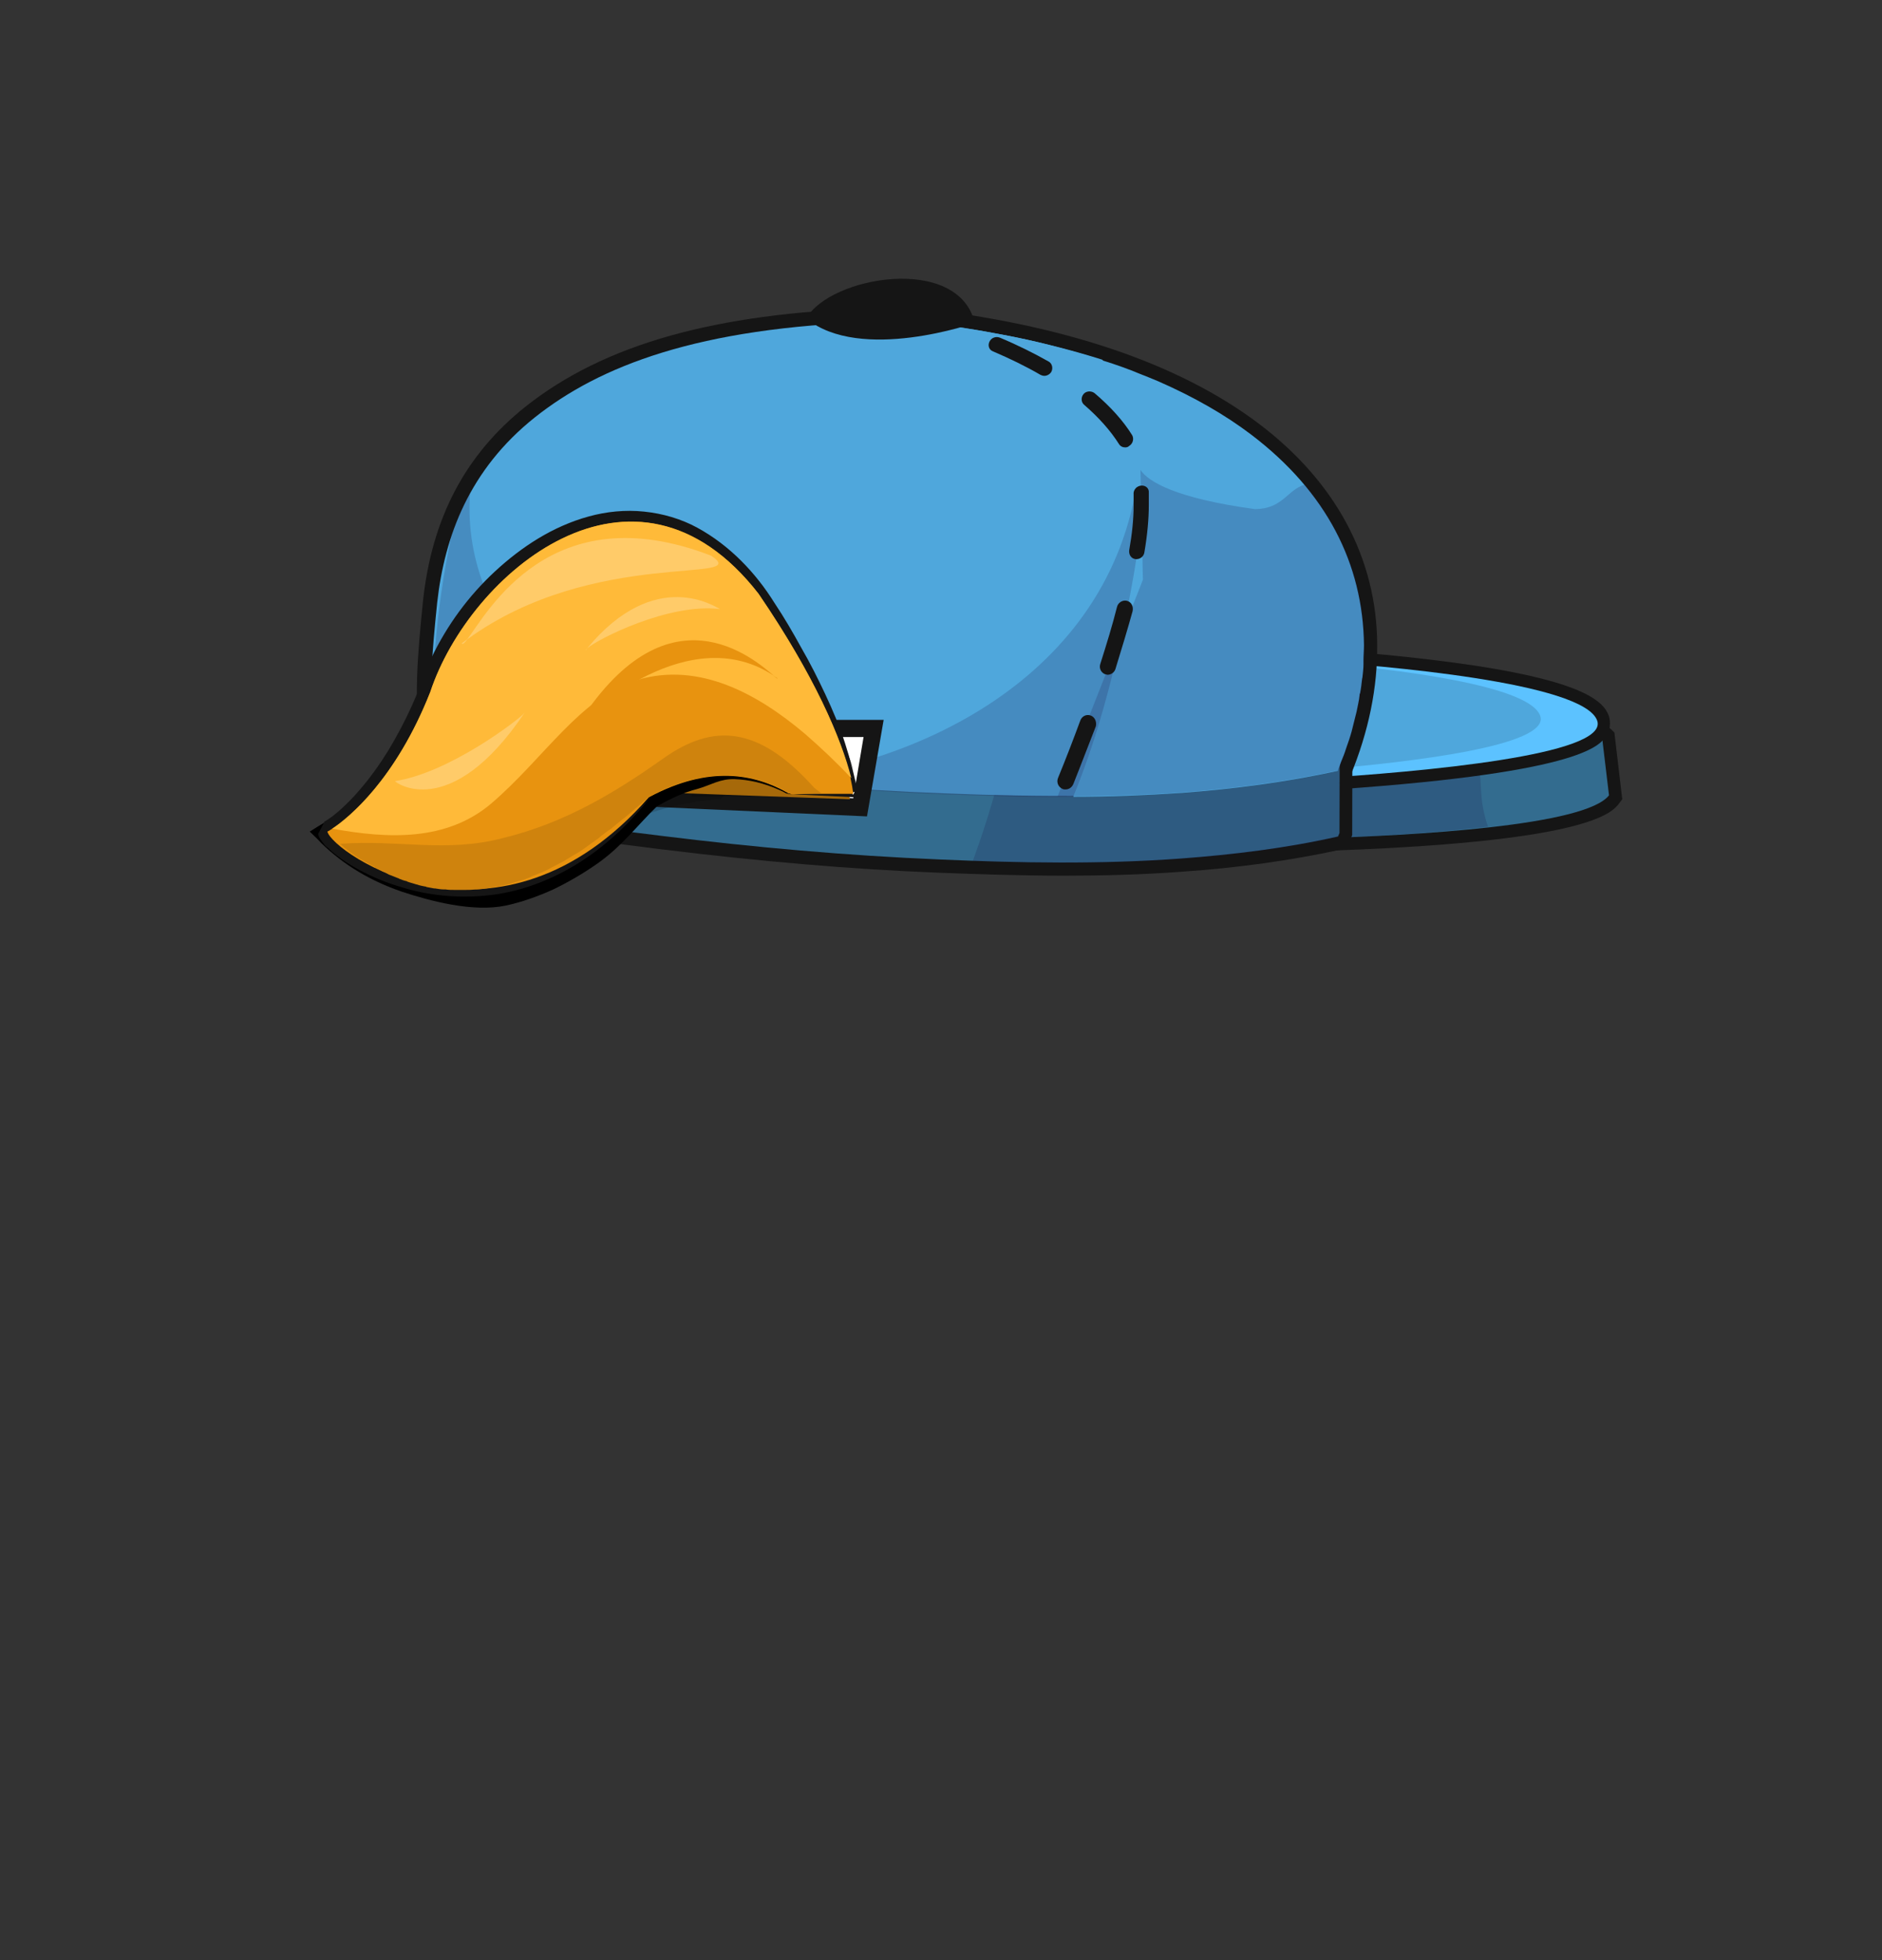 <?xml version="1.0" encoding="utf-8"?>
<!-- Generator: Adobe Illustrator 26.0.3, SVG Export Plug-In . SVG Version: 6.00 Build 0)  -->
<svg version="1.1" id="Layer_1" xmlns="http://www.w3.org/2000/svg" xmlns:xlink="http://www.w3.org/1999/xlink" x="0px" y="0px"
	 viewBox="0 0 384 400" style="enable-background:new 0 0 384 400;" xml:space="preserve">
<rect x="0" y="0" width="384" height="400" fill="#333333" stroke="none"/>
<style type="text/css">
	.head-st0{fill:#FFFFFF;}
	.head-st1{fill:#151515;}
	.head-st2{fill:#336C8F;}
	.head-st3{opacity:0.18;fill:#1B1043;}
	.head-st4{fill:#5CC2FF;}
	.head-st5{fill:#4FA7DC;}
	.head-st6{opacity:0.18;}
	.head-st7{fill:#1B1043;}
	.head-st8{opacity:0.16;}
	.head-st9{fill:#A6690A;}
	.head-st10{fill:#E8930F;}
	.head-st11{fill:#FFBA39;}
	.head-st12{fill:#CF830D;}
	.head-st13{fill:#FFCB69;}
</style>
<g>
	<g>
		<g>
			<g>
				<g>
					<path class="head-st0" d="M267.8,148.4v22.7c21.3-0.6,55.7-2.6,60.5-8.8l-1.4-11.7C318.9,143.2,278.5,147.2,267.8,148.4z"/>
					<path class="head-st1" d="M328.7,148.8c-8.2-7.6-41.8-5-61.1-2.8l-2.2,0.3v27.5l2.6-0.1c56.1-1.7,60.9-7.8,62.4-9.8l0.6-0.8
						l-1.6-13.6L328.7,148.8z M270.3,168.5v-17.9c23.1-2.5,47.9-3,54.3,1.3l1.1,9.4C321.8,164.2,305.5,167.4,270.3,168.5z"/>
				</g>
				<path class="head-st2" d="M267.8,148.4v22.7c21.3-0.6,55.7-2.6,60.5-8.8l-1.4-11.7C318.9,143.2,278.5,147.2,267.8,148.4z"/>
				<path class="head-st3" d="M301.1,146.3c-13.3,0-27.6,1.5-33.3,2.1v22.7c10.4-0.3,23.8-1,35.8-2.4c-1.9-5.8-1.1-7.6-1.9-13.2
					C301.4,152.4,301.1,149.3,301.1,146.3z"/>
			</g>
			<g>
				<path class="head-st0" d="M267.8,134.9v24c22.5-1.4,60.4-4.8,58.1-11.8C323.3,139.2,281.4,135.8,267.8,134.9z"/>
				<path class="head-st1" d="M301.4,135.9c-12.5-1.9-26.3-3-33.4-3.5l-2.7-0.2v29.4l2.7-0.2c54.4-3.4,58.4-9.2,59.7-11.2
					c0.8-1.2,1-2.6,0.6-4C327.3,143.2,323.3,139.3,301.4,135.9z M270.3,156.3v-18.7c36.4,2.6,51.5,7.3,53.1,10.1
					C321.6,149.7,308.7,153.7,270.3,156.3z"/>
			</g>
			<path class="head-st4" d="M267.8,134.9v24c22.5-1.4,60.4-4.8,58.1-11.8C323.3,139.2,281.4,135.8,267.8,134.9z"/>
			<path class="head-st5" d="M267.8,135.1v22.1c21.2-1.7,48.2-5.1,46.5-11C312.4,139.8,284.6,136.5,267.8,135.1z"/>
		</g>
		<g>
			<g>
				<path class="head-st1" d="M256.9,86.5c-16.4-12.4-40.1-20.4-70.2-23.7l-0.2,0l-0.2,0c-2.7,0-5.4,0.1-8,0.1
					c-32.5,1-55.1,7.4-71.1,20.1c-12.3,9.8-19.1,22.8-20.9,39.7c-1.1,11-1.9,20.1-0.5,28.2l0.3,2l2,0.3c3.8,0.5,7.7,1.2,11.4,1.8
					c3,0.5,6.1,1.1,9.2,1.5l0,0c9.8,1.4,18.7,2.6,27.4,3.7c20.1,2.4,38.5,3.9,56.3,4.6c7.4,0.3,15.5,0.5,24,0.5
					c8.1,0,16.4-0.2,24.9-0.8c11.6-0.8,22.1-2.3,32.2-4.5l1.4-0.3l0.6-1.3c3.8-9.2,5.6-18.2,5.5-26.9
					C280.9,113.9,272.5,98.3,256.9,86.5z M271,154.9c-9.4,2-19.2,3.3-29.9,4.1c-17,1.2-33.9,0.8-48.2,0.3
					c-17.7-0.7-35.9-2.2-55.9-4.5c-8.7-1-17.6-2.2-27.3-3.6c-3-0.4-6.1-1-9-1.5c-3.1-0.5-6.3-1.1-9.5-1.6c-0.8-7-0.1-15.1,0.9-24.7
					c1.6-15.4,7.8-27.2,18.8-36c15-12,36.5-18,67.8-18.9c2.5-0.1,5.1-0.1,7.7-0.1c28.7,3.2,51.9,11,67.3,22.6
					c14.4,10.9,21.8,24.6,22,40.6C275.7,139,274.1,146.8,271,154.9z"/>
				<path class="head-st1" d="M256.7,102.6L256.7,102.6c-16.6-12.7-40.4-20.9-70.9-24.4l-0.3,0c-2.7,0-5.5,0-8.1,0.1
					c-32.8,0.9-55.7,7.4-71.8,20.3c-5.8,4.6-10.4,10.1-13.8,16.2l-0.2,0.4l-7,33.2l2.3,17.7l1.8,0.5c0,0,0.1,0,0.1,0
					c0.5,0.4,1.2,0.7,2.3,0.9c9.1,1.4,34.1,4.6,43.7,5.8c20.3,2.5,38.9,4.1,56.9,4.8c7.9,0.3,16.5,0.6,25.5,0.6
					c7.7,0,15.8-0.2,23.8-0.8c11.7-0.8,22.3-2.3,32.5-4.5l1.4-0.3l0.5-1.4c0.1-0.2,0.1-0.3,0.2-0.5l0.3-0.8l0.1-44.5l-0.3-0.6
					C271.8,116.9,265.4,109.2,256.7,102.6z M270.5,168.4c-9.3,1.9-19.1,3.3-29.8,4c-17.2,1.2-34.3,0.8-48.7,0.2
					c-17.8-0.7-36.3-2.3-56.4-4.8c-9.5-1.2-34.4-4.4-43.5-5.8l-1.7-13.4l6.6-31.5c3.1-5.4,7.2-10.2,12.3-14.3
					c15.1-12.1,36.9-18.2,68.5-19.1c2.5-0.1,5.1-0.1,7.8-0.1c28.9,3.3,52.4,11.3,68,23.3c7.7,5.9,13.5,12.8,17.2,20.4L270.5,168.4z"
					/>
				<path class="head-st2" d="M255,104.8c-15.2-11.7-38.3-20.3-69.5-23.8c-2.7,0-5.4,0-8,0.1c-36.4,1-56.8,9-70.1,19.7
					c-5.8,4.7-10.1,9.9-13.1,15.4l-6.8,32.3l2,15.4c1.4,0.4,0.7,0.7,2.1,0.9c9.1,1.4,34.3,4.7,43.6,5.8c18.6,2.3,37.5,4,56.7,4.8
					c16.2,0.7,32.6,1,49-0.2c10.7-0.8,21.5-2.1,32.1-4.5c0.1-0.2,0.2-0.5,0.3-0.7l0.1-43.3C269.5,118.6,263.5,111.3,255,104.8z"/>
				<path class="head-st3" d="M255,104.8c-13.6-10.4-33.4-18.4-59.7-22.5l0,0.2c0.5,0.5,1.1,1,1.6,1.5c2.4,2.7,4.2,5.8,5.3,9.3
					c0.5,1.7,0.7,3.4,1.1,5.1c0.2,1,0.9,2.1,1.2,3.1c0.4,1,0.7,2,1,3c1.2,4.1,1.7,8.4,1.7,12.8c0,3.7,0.3,7.4,0.3,11.1
					c0,15.8-2.4,28.2-7.8,43.9c-0.4,1.1-0.8,2.2-1.2,3.4c14,0.5,28.2,0.6,42.4-0.4c10.7-0.8,21.5-2.1,32.1-4.5
					c0.1-0.2,0.2-0.5,0.3-0.7l0.1-43.3C269.5,118.6,263.5,111.3,255,104.8z"/>
				<g>
					<path class="head-st5" d="M186.4,65.6c-2.7,0-5.4,0.1-7.9,0.1c-36.1,1.1-56.2,9-69.4,19.5c-13.3,10.6-18.4,24.2-19.9,37.8
						c-1,9.8-1.9,19.4-0.6,27.5c6.9,0.9,13.7,2.3,20.6,3.3c9.1,1.3,18.2,2.6,27.4,3.6c18.4,2.2,37.2,3.8,56.1,4.5
						c9.8,0.4,19.6,0.6,29.5,0.5c10.8-28.2,16.4-71.6,2.7-89C213.8,69.9,201.1,67.2,186.4,65.6z"/>
				</g>
				<path class="head-st3" d="M154.1,159.4c12.7,1.2,25.6,2.2,38.6,2.7c8.7,0.3,17.5,0.6,26.3,0.5c8.1-19.8,16.5-53,13.2-65.5
					C226.6,138.9,185.4,157.1,154.1,159.4z"/>
				<path class="head-st5" d="M255.3,88.7c-5.4-4.1-11.7-7.7-19-10.9c-1.2-0.5-2.4-1-3.7-1.5c-2.4-1-4.9-1.9-7.5-2.7
					c-3.8-1.3-7.9-2.4-12.2-3.5c-3.2-0.8-6.6-1.5-10-2.1c-5.2-1-10.7-1.8-16.4-2.4c-1.4,0-2.7,0-4.1,0c-1.3,0-2.6,0.1-3.9,0.1
					c-0.1,0-0.2,0-0.3,0c-0.1,0-0.2,0-0.3,0c41.4,4.2,52.9,16.9,53.4,29.3c0,0,0.4,5,1.5,8.6c0.9,2.7-4.5,36.6-13.8,59
					c7.4,0,14.8-0.3,22.2-0.8c10.6-0.8,21.3-2.2,31.8-4.5c0,0,0-0.1,0-0.1c0.1-0.4,0.3-0.7,0.4-1.1c0.3-0.9,0.7-1.7,1-2.6
					c0.1-0.3,0.2-0.6,0.3-0.9c0.4-1.1,0.8-2.3,1.1-3.4c0,0,0,0,0,0c0.3-1.3,0.7-2.7,1-4c0.2-1.1,0.5-2.2,0.6-3.3
					c0-0.1,0-0.3,0.1-0.4c0.2-1,0.3-1.9,0.4-2.8c0-0.2,0.1-0.4,0.1-0.6c0.1-0.9,0.2-1.7,0.2-2.6c0-0.2,0-0.5,0-0.7
					c0-1.1,0.1-2.1,0.1-3.1v0c0,0,0-0.1,0-0.1C278.1,115.1,270.7,100.4,255.3,88.7z"/>
				<path class="head-st3" d="M256.1,103.9c-16.2-2.2-21.8-5.6-23.4-8l0.5,22.4l-17.4,44.2c8.5,0,17-0.2,25.5-0.8
					c10.6-0.8,21.3-2.2,31.8-4.5c3.6-8.9,5.4-17.6,5.3-25.8c-0.2-11.9-4.1-22.9-12.2-32.5C262.6,100,261.8,103.8,256.1,103.9z"/>
				<g>
					<path class="head-st1" d="M222.5,146c-0.9-0.3-1.8,0.2-2.1,1.1c-1.4,3.8-2.9,7.7-4.5,11.6c-0.4,0.9,0,1.9,0.9,2.3
						c0.2,0.1,0.4,0.1,0.6,0.1c0.7,0,1.3-0.4,1.6-1.1c1.6-4,3.1-8,4.6-11.8C223.8,147.3,223.4,146.3,222.5,146z"/>
					<path class="head-st1" d="M229.9,122.6c-0.9-0.2-1.8,0.4-2,1.3c-0.9,3.6-2.1,7.5-3.4,11.6c-0.3,0.9,0.2,1.8,1,2.1
						c0.2,0,0.3,0.1,0.5,0.1c0.7,0,1.4-0.5,1.6-1.2c1.3-4.2,2.5-8.2,3.5-11.8C231.3,123.7,230.8,122.8,229.9,122.6z"/>
					<path class="head-st1" d="M223.3,80.2c-0.7-0.5-1.7-0.4-2.2,0.2c-0.6,0.7-0.5,1.7,0.1,2.2c3,2.6,5.4,5.3,7.1,8
						c0.3,0.5,0.8,0.7,1.3,0.7c0.3,0,0.6-0.1,0.8-0.3c0.8-0.5,1-1.5,0.6-2.2C229.2,85.9,226.6,83,223.3,80.2z"/>
					<path class="head-st1" d="M232.8,99.1c-0.9,0.1-1.6,0.9-1.5,1.8c0,0.7,0,1.5,0,2.3c0,2.7-0.3,5.7-0.9,9.1c-0.1,0.9,0.4,1.7,1.3,1.8
						c0.1,0,0.2,0,0.2,0c0.8,0,1.5-0.6,1.6-1.4c0.6-3.5,0.9-6.8,0.9-9.6c0-0.9,0-1.7,0-2.5C234.5,99.6,233.7,99,232.8,99.1z"/>
					<path class="head-st1" d="M214,73.8c-3-1.7-6.4-3.4-10-4.9c-0.8-0.3-1.7,0-2.1,0.8c-0.4,0.8-0.1,1.7,0.7,2c3.5,1.5,6.8,3.1,9.7,4.8
						c0.2,0.1,0.5,0.2,0.8,0.2c0.5,0,1.1-0.3,1.4-0.8C214.9,75.2,214.7,74.2,214,73.8z"/>
				</g>
			</g>
			<g class="head-st6">
				<path class="head-st7" d="M95.9,100.6c-1.6,2.8-2.8,5.8-3.8,8.7c-1.6,7.7-2.8,15.8-3.3,23.1c0.1,6.5-1.1,12.7-0.2,18.1
					c2,0.3,4,0.6,6,0.9c12.3-1.3,35.2,3.7,51.2,7.1C120.5,151.2,93.9,129.8,95.9,100.6z"/>
			</g>
			<path class="head-st1" d="M164.5,65c11.1,9.1,34.4,0.9,34.4,0.9C195.5,51.8,169.3,56.4,164.5,65z"/>
		</g>
		<g>
			<polygon class="head-st0" points="133.9,162.9 175.5,164.7 178.2,148.6 134.2,148.6 			"/>
			<path class="head-st1" d="M132.1,164.6l44.8,2l3.4-19.7h-47.8L132.1,164.6z M136,150.4h40.2l-2.1,12.5l-38.2-1.7L136,150.4z"/>
		</g>
		<polygon class="head-st8" points="140.2,150.6 141.2,162.6 169.2,162.6 170.2,155.6 142.2,151.6 		"/>
	</g>
	<g>
		<path class="head-st8" d="M145.2,138c-1-1.1-25,32.3-24.7,33.7l0.4,0.5c0.7-1.2,11.2-8.3,26.1-9.1c2.7-3.1,8.5-3.6,14.1-2.7h6.7
			C159.3,147.7,146.2,137.7,145.2,138z"/>
		<g>
			<path class="head-st9" d="M173.3,160.3c-2.4-1.7-3.5-3.2-5.9-4.9c-0.3-0.2-0.6-0.4-0.9-0.6c-0.1,0-0.1,0-0.2,0l-31,4.6l2,2.4l36.1,1.3
				C173.4,163,173.1,161.5,173.3,160.3z"/>
			<g>
				<path d="M156,121.7c-3.7-5-7.7-9.2-12.4-12.2c-4.7-3.1-10.2-4.8-16.4-4.6c-6.2,0.2-12.9,2.6-19.1,6.9
					c-6.1,4.3-11.6,10.3-15.8,17.1c-2.1,3.4-4,7-5.5,10.7c-1.5,3.7-3,7.1-4.9,10.6c-1.9,3.5-4.1,6.8-6.7,9.8c-1.3,1.5-2.6,2.9-4,4.2
					c-1.4,1.2-3,2.5-4.2,3.2c-1.3,0.7-2.5,1.5-3.8,2.3c0.8,0.8,1.6,1.5,2.3,2.3c4.8,4.7,10.3,7.8,16.3,9.9c6,2,14.7,4.3,21.4,2.9
					c3.3-0.7,6.6-1.9,9.7-3.3c3.1-1.5,6-3.2,8.6-5c5.3-3.6,8.7-8.3,12.6-12c2.7-1.5,5.4-2.8,8.2-3.5c2.8-0.8,4.6-2.1,7.6-2
					c2.9,0.1,6,0.8,9.1,2.2c0.5,0.2,0.9,0.4,1.4,0.7c0.4,0.1,0.7,0.1,1.1,0.2c-0.9-0.5-1.7-1-2.6-1.4c-3.2-1.6-6.3-2.4-9.4-2.7
					c-3.1-0.3-6.1-0.1-9,0.6c-3,0.7-5.8,1.9-8.6,3.4c0,0,0,0-0.1,0c0,0,0,0-0.1,0.1c-4,3.5-8.5,7.1-13.6,10.4c-5.1,3.2-11,6-17,7
					c-6.1,1.1-12.2,0.3-17.7-1.8c-4.7-1.8-9.1-4.5-12.9-8.1c6-4.8,10.9-11.6,14.4-18c2.1-3.8,3.8-7.8,5.3-11.3
					c1.5-3.5,3.2-6.9,5.2-10.1c3.9-6.4,8.9-11.9,14.5-15.9c5.6-4,11.7-6.3,17.5-6.7c11.7-0.8,20.9,5.9,28.3,15.1
					c3.7,4.7,7,10.4,10.2,16.4c3.1,6,6.2,12.5,8.3,18.1c-1.9-5.5-4.8-12.1-7.9-18.3C162.9,132.7,159.6,126.7,156,121.7z"/>
			</g>
			<path class="head-st1" d="M69.1,169.5c0-0.1-0.1-0.2-0.2-0.3c0,0,0,0,0,0l-1.3,2.5c0.2-0.1,0.6-0.3,0.7-0.3l0.3-0.2
				c0.2-0.1,0.4-0.3,0.6-0.4c0.2-0.2,0.5-0.3,0.7-0.5c-0.1-0.1-0.1-0.1-0.2-0.2C69.5,169.9,69.3,169.7,69.1,169.5z"/>
			<path class="head-st1" d="M173.6,162.2l0.6-0.6c-0.2,0-0.5,0-0.7,0C173.5,161.8,173.6,162,173.6,162.2z"/>
			<path class="head-st1" d="M172.4,151.6c-1.1-3.4-2.5-6.7-4-9.9c-1.5-3.2-3.1-6.4-4.9-9.5c-1.7-3.1-3.5-6.2-5.5-9.2
				c-3.8-6.1-9.1-11.7-15.7-15.3c-3.3-1.8-7-2.9-10.9-3.3c-3.8-0.4-7.7,0-11.3,1c-7.3,2-13.7,6.2-19.1,11.2c-5.4,5-9.8,11-13,17.7
				c-0.4,0.8-0.8,1.7-1.1,2.5l-0.5,1.3l-0.5,1.3c-0.3,0.9-0.6,1.7-0.9,2.4l-1,2.3c-1.4,3.1-3,6.1-4.8,9.1c-1.8,2.9-3.8,5.7-6,8.2
				c-1.1,1.3-2.3,2.5-3.5,3.6c-0.6,0.6-1.3,1.1-1.9,1.6c-0.3,0.2-0.7,0.5-1,0.7c-0.2,0.1-0.3,0.2-0.5,0.3l-0.2,0.1
				c-0.1,0.1,0,0,0.1,0l-1.3,2.5c0.1,0.2,0.1,0.4,0.2,0.6c0.1,0.2,0.2,0.4,0.3,0.5l0.5,0.7c0.3,0.4,0.6,0.8,1,1
				c0.6,0.6,1.3,1.2,2,1.7c1.3,1,2.7,1.9,4.2,2.7c2.9,1.6,5.9,2.8,9,3.7c6.2,1.9,12.8,2.3,19.2,1.4c6.4-1,12.4-3.5,17.7-7
				c5.3-3.5,9.8-7.9,13.7-12.8c-4.4,4.5-9.2,8.4-14.5,11.4c-2.7,1.5-5.4,2.8-8.4,3.7c-2.9,0.9-5.9,1.6-8.9,1.9
				c-6,0.6-12.1-0.2-17.7-2.1c-2.8-0.9-5.6-2.2-8.1-3.7c-1.3-0.8-2.5-1.6-3.6-2.5c-0.5-0.4-0.9-0.8-1.4-1.2
				c-0.2,0.2-0.4,0.3-0.7,0.5c-0.2,0.1-0.4,0.3-0.6,0.4l-0.3,0.2c0,0-0.4,0.2-0.7,0.3l1.3-2.5c0,0,0,0,0,0c0,0,0,0,0,0
				c-0.1-0.1,0,0,0,0c0,0,0,0,0,0c0.1,0.1,0.1,0.2,0.2,0.3c0.2,0.2,0.3,0.4,0.6,0.7c0.1,0.1,0.1,0.1,0.2,0.2
				c0.2-0.1,0.3-0.2,0.5-0.4c0.7-0.6,1.5-1.2,2.2-1.8c1.4-1.2,2.7-2.5,4-3.9c2.5-2.7,4.7-5.6,6.7-8.7c2-3.1,3.7-6.3,5.2-9.6l1.1-2.5
				c0.4-0.9,0.7-1.7,1-2.5l0.4-1.2l0.5-1.2c0.3-0.8,0.7-1.5,1.1-2.3c1.5-3,3.3-5.9,5.3-8.6c2-2.7,4.2-5.3,6.7-7.6
				c4.9-4.6,10.6-8.4,17-10.2c3.1-0.9,6.4-1.3,9.6-1c3.2,0.3,6.4,1.2,9.3,2.6c2.9,1.5,5.7,3.4,8.2,5.7c1.2,1.2,2.4,2.4,3.5,3.7
				l0.8,1c0.3,0.3,0.6,0.6,0.8,1l1.5,2.1c4,5.7,7.8,11.6,11,17.8c1.6,3.1,3.2,6.2,4.5,9.5c1.2,3,2.3,6.2,2.9,9.4c0.2,0,0.5,0,0.7,0
				l-0.6,0.6c0-0.2-0.1-0.4-0.1-0.6c-4,0.1-8,0.3-11.9,0.5c4.2,0.2,8.4,0.4,12.6,0.6l0.6,0l-0.1-0.6
				C174.4,158.5,173.5,155,172.4,151.6z"/>
			<path class="head-st10" d="M87.8,141.2c-8.2,21.1-20.6,28.4-21,28.5c1,4.3,34.9,27.9,65.6-7c12.3-6.6,21.5-4.8,28.5-0.8
				c0.2,0,0.4,0.1,0.6,0.1h12.6c-0.9-7.7-6.3-21.7-19.4-40.9C129.4,88.5,95.8,117,87.8,141.2z"/>
			<path class="head-st11" d="M87.8,141.2c-7.1,17.9-16.7,25.8-20,27.9c11.4,2.1,23.3,2.6,32.4-5.1c10.9-9.3,18.2-21.8,30-25.3
				c12.5-3.6,24.3,2.8,34.1,11.1c3.1,2.7,6.3,5.7,9.4,9c-2-8-7.5-20.9-18.9-37.6C129.4,88.5,95.8,117,87.8,141.2z"/>
			<path class="head-st12" d="M135.3,154.8c-9.6,6.8-19.9,13.1-32.6,16.2c-11.7,3.1-21.4,0.3-33.3,1.2c0.3,0.2,0.5,0.5,0.8,0.7
				c0,0,0,0,0.1,0.1c0.3,0.2,0.6,0.5,0.9,0.7c0,0,0.1,0.1,0.1,0.1c0.7,0.5,1.4,1,2.2,1.5c0.1,0,0.1,0.1,0.2,0.1
				c0.4,0.2,0.8,0.5,1.2,0.7c0.1,0,0.1,0.1,0.2,0.1c0.4,0.2,0.8,0.5,1.3,0.7c0,0,0.1,0,0.1,0.1c0.4,0.2,0.9,0.5,1.3,0.7
				c0.1,0,0.1,0.1,0.2,0.1c0.5,0.2,0.9,0.4,1.4,0.7c0.1,0,0.2,0.1,0.3,0.1c0.5,0.2,1,0.4,1.5,0.6c0.1,0,0.1,0,0.2,0.1
				c0.5,0.2,1,0.4,1.5,0.5c0.1,0,0.2,0.1,0.2,0.1c0.5,0.2,1,0.3,1.6,0.5c0.1,0,0.2,0.1,0.4,0.1c0.5,0.2,1.1,0.3,1.6,0.4
				c0.1,0,0.2,0,0.3,0.1c0.5,0.1,1.1,0.2,1.6,0.3c0.1,0,0.1,0,0.2,0c0.6,0.1,1.2,0.2,1.7,0.2c0.1,0,0.3,0,0.4,0
				c0.6,0.1,1.2,0.1,1.8,0.1c0.1,0,0.2,0,0.4,0c0.6,0,1.2,0,1.8,0c0,0,0.1,0,0.1,0c0.6,0,1.2,0,1.9-0.1c0.1,0,0.3,0,0.4,0
				c0.6,0,1.2-0.1,1.9-0.2c0.1,0,0.3,0,0.4-0.1c0.6-0.1,1.3-0.2,1.9-0.3c0,0,0.1,0,0.1,0c0.6-0.1,1.3-0.3,1.9-0.4
				c0.1,0,0.2-0.1,0.4-0.1c0.6-0.2,1.3-0.4,1.9-0.6c0.1,0,0.3-0.1,0.4-0.1c0.7-0.2,1.3-0.4,2-0.7c0.1,0,0.1-0.1,0.2-0.1
				c0.6-0.3,1.3-0.5,1.9-0.8c0.1,0,0.2-0.1,0.3-0.1c0.7-0.3,1.3-0.6,2-1c0.1-0.1,0.3-0.1,0.4-0.2c0.7-0.4,1.4-0.7,2.1-1.1
				c0.1-0.1,0.2-0.1,0.3-0.2c0.7-0.4,1.3-0.8,2-1.2c0.1-0.1,0.2-0.1,0.2-0.1c0.7-0.4,1.4-0.9,2.1-1.4c0.1-0.1,0.3-0.2,0.4-0.3
				c0.7-0.5,1.4-1,2.1-1.5c0.1-0.1,0.2-0.2,0.3-0.3c0.7-0.5,1.4-1.1,2.2-1.6c0.1,0,0.1-0.1,0.1-0.1c0.7-0.6,1.5-1.2,2.2-1.8
				c0.1-0.1,0.3-0.2,0.4-0.3c0.7-0.6,1.5-1.2,2.2-1.9c0.1-0.1,0.3-0.2,0.4-0.3c0.8-0.7,1.6-1.3,2.4-2.1c12.3-6.6,21.5-4.8,28.5-0.8
				c0.2,0,0.4,0.1,0.6,0.1h6.1c-0.8-0.6-1.5-1.1-1.8-1.5C154.7,148.2,145.6,147.5,135.3,154.8z"/>
		</g>
		<path class="head-st13" d="M95.4,130.4c-0.4,0.3-0.8,0.6-1.2,0.9C94.4,131.6,94.8,131.2,95.4,130.4z"/>
		<path class="head-st13" d="M145.1,113.4c-32.9-12.7-45.7,11.8-49.8,17.1C121.2,111.6,154,119.3,145.1,113.4z"/>
		<path class="head-st10" d="M158.6,138.4c-0.3-0.2-0.5-0.3-0.8-0.5C158.4,138.4,158.7,138.6,158.6,138.4z"/>
		<path class="head-st10" d="M117.4,148.7c-0.2,0.3-0.3,0.4-0.3,0.5C117.2,149,117.3,148.9,117.4,148.7z"/>
		<path class="head-st10" d="M117.4,148.7c2.7-3.4,23.4-22.2,40.5-10.8C154,134.6,136,118.5,117.4,148.7z"/>
		<path class="head-st13" d="M80.6,159.4c0,0.3,11.3,8.5,26.4-13.9C105.8,146.9,91.7,157.7,80.6,159.4z"/>
		<path class="head-st13" d="M107,145.5c0.1-0.1,0.1-0.1,0.1-0.1C107.1,145.4,107.1,145.5,107,145.5z"/>
		<path class="head-st13" d="M119.8,132.3c2.2-1.9,16.7-9.3,27.1-8C146.2,124,133.8,115.4,119.8,132.3z"/>
		<path class="head-st13" d="M146.9,124.3C146.9,124.3,146.9,124.3,146.9,124.3C146.9,124.3,146.9,124.3,146.9,124.3z"/>
		<path class="head-st13" d="M119.5,132.7c0.1-0.1,0.2-0.2,0.3-0.4C119.6,132.5,119.5,132.6,119.5,132.7z"/>
	</g>
</g>
</svg>
